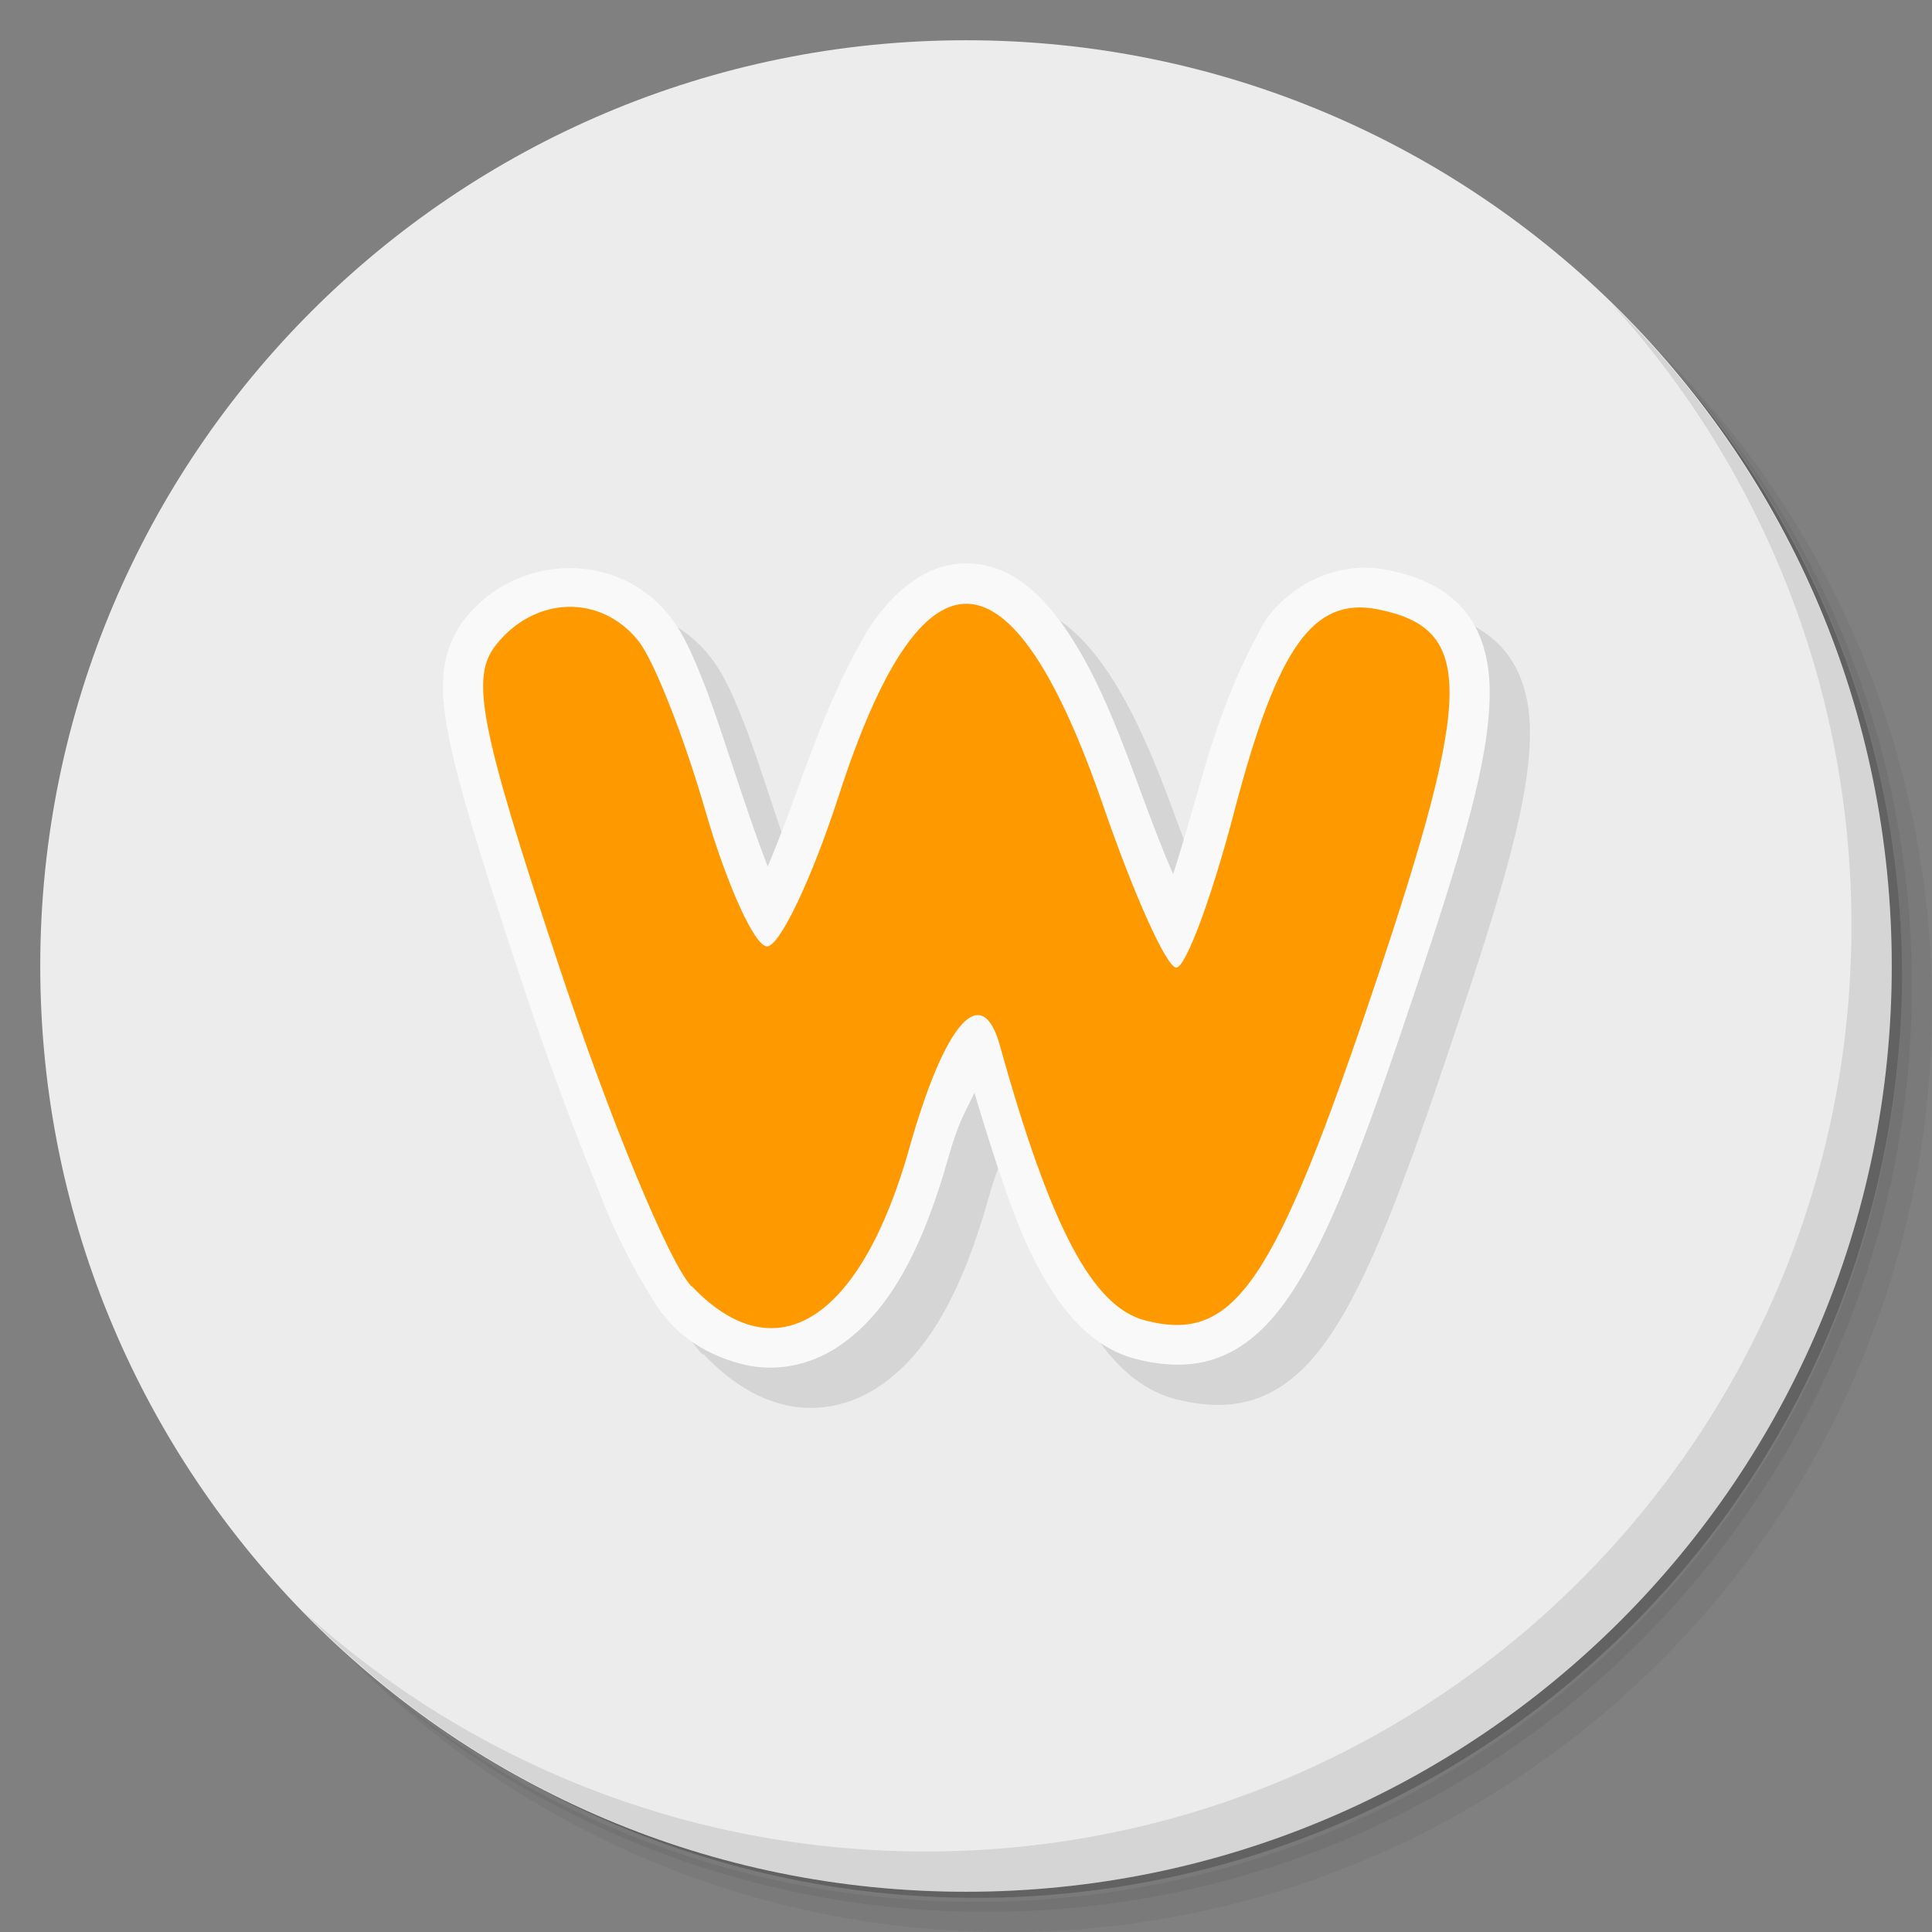 <?xml version="1.0" encoding="UTF-8" standalone="no"?>
<svg
   xmlns:dc="http://purl.org/dc/elements/1.1/"
   xmlns:cc="http://creativecommons.org/ns#"
   xmlns:rdf="http://www.w3.org/1999/02/22-rdf-syntax-ns#"
   xmlns:svg="http://www.w3.org/2000/svg"
   xmlns="http://www.w3.org/2000/svg"
   xmlns:sodipodi="http://sodipodi.sourceforge.net/DTD/sodipodi-0.dtd"
   xmlns:inkscape="http://www.inkscape.org/namespaces/inkscape"
   viewBox="0 0 48 48"
   id="svg2"
   version="1.1"
   inkscape:version="0.91 r13725"
   sodipodi:docname="chrome-cnocophcbjfiimmnhlhleaooedeheifb-Default.svg">
  <rect x="0" y="0" width="48" height="48" fill="#808080" stroke="none"/>
  <sodipodi:namedview
     pagecolor="#ffffff"
     bordercolor="#666666"
     borderopacity="1"
     objecttolerance="10"
     gridtolerance="10"
     guidetolerance="10"
     inkscape:pageopacity="0"
     inkscape:pageshadow="2"
     inkscape:window-width="806"
     inkscape:window-height="480"
     id="namedview39"
     showgrid="false"
     inkscape:zoom="4.9166667"
     inkscape:cx="0"
     inkscape:cy="24"
     inkscape:window-x="57"
     inkscape:window-y="31"
     inkscape:window-maximized="0"
     inkscape:current-layer="svg2" />
  <defs
     id="defs4">
    <linearGradient
       id="linearGradient3764"
       x1="1"
       x2="47"
       gradientUnits="userSpaceOnUse"
       gradientTransform="matrix(0,-1,1,0,-1.5e-6,48)">
      <stop
         style="stop-color:#c33d43;stop-opacity:1"
         id="stop7" />
      <stop
         offset="1"
         style="stop-color:#c84c53;stop-opacity:1"
         id="stop9" />
    </linearGradient>
  </defs>
  <g
     id="g11">
    <path
       d="m 36.31 5 c 5.859 4.062 9.688 10.831 9.688 18.5 c 0 12.426 -10.07 22.5 -22.5 22.5 c -7.669 0 -14.438 -3.828 -18.5 -9.688 c 1.037 1.822 2.306 3.499 3.781 4.969 c 4.085 3.712 9.514 5.969 15.469 5.969 c 12.703 0 23 -10.298 23 -23 c 0 -5.954 -2.256 -11.384 -5.969 -15.469 c -1.469 -1.475 -3.147 -2.744 -4.969 -3.781 z m 4.969 3.781 c 3.854 4.113 6.219 9.637 6.219 15.719 c 0 12.703 -10.297 23 -23 23 c -6.081 0 -11.606 -2.364 -15.719 -6.219 c 4.16 4.144 9.883 6.719 16.219 6.719 c 12.703 0 23 -10.298 23 -23 c 0 -6.335 -2.575 -12.06 -6.719 -16.219 z"
       style="opacity:0.05"
       id="path13" />
    <path
       d="m 41.28 8.781 c 3.712 4.085 5.969 9.514 5.969 15.469 c 0 12.703 -10.297 23 -23 23 c -5.954 0 -11.384 -2.256 -15.469 -5.969 c 4.113 3.854 9.637 6.219 15.719 6.219 c 12.703 0 23 -10.298 23 -23 c 0 -6.081 -2.364 -11.606 -6.219 -15.719 z"
       style="opacity:0.1"
       id="path15" />
    <path
       d="m 31.25 2.375 c 8.615 3.154 14.75 11.417 14.75 21.13 c 0 12.426 -10.07 22.5 -22.5 22.5 c -9.708 0 -17.971 -6.135 -21.12 -14.75 a 23 23 0 0 0 44.875 -7 a 23 23 0 0 0 -16 -21.875 z"
       style="opacity:0.2"
       id="path17" />
  </g>
  <g
     id="g19"
     style="fill:#ececec;fill-opacity:1">
    <path
       d="m 24 1 c 12.703 0 23 10.297 23 23 c 0 12.703 -10.297 23 -23 23 -12.703 0 -23 -10.297 -23 -23 0 -12.703 10.297 -23 23 -23 z"
       style="fill:#ececec;fill-opacity:1"
       id="path21" />
  </g>
  <g
     transform="translate(2.3710018e-4,0)"
     id="g23">
    <g
       id="g25">
      <!-- color: #c84c53 -->
      <g
         id="g27">
        <path
           d="m 25.09 15 c -1.044 -0.042 -1.871 0.668 -2.498 1.599 -1.219 2.063 -1.648 3.867 -2.519 5.931 -0.561 -1.46 -0.998 -2.962 -1.515 -4.381 -0.316 -0.796 -0.537 -1.358 -0.927 -1.848 -1.28 -1.625 -3.776 -1.561 -5.073 0.062 -0.259 0.318 -0.464 0.77 -0.526 1.253 -0.062 0.483 -0.017 0.992 0.104 1.619 0.241 1.255 0.796 3.038 1.779 6.01 0.636 1.938 1.332 3.816 1.945 5.301 0.307 0.743 0.589 1.383 0.844 1.896 0.255 0.514 0.41 0.854 0.754 1.211 l 0.014 -0.014 c 0.613 0.644 1.294 1.101 2.055 1.273 0.764 0.173 1.579 0.004 2.235 -0.415 1.313 -0.839 2.158 -2.465 2.796 -4.727 0.258 -0.916 0.432 -1.155 0.651 -1.619 0.515 1.709 1.012 3.259 1.543 4.263 0.645 1.218 1.408 2.073 2.457 2.346 0.671 0.174 1.399 0.227 2.09 -0.042 0.691 -0.268 1.25 -0.806 1.737 -1.523 0.975 -1.433 1.831 -3.713 3.1 -7.509 1.215 -3.627 1.866 -5.812 1.875 -7.453 0.005 -0.821 -0.19 -1.584 -0.692 -2.138 -0.502 -0.554 -1.18 -0.799 -1.875 -0.941 l -0.007 0 c -1.087 -0.212 -2.295 0.264 -3 1.26 -1.279 2.249 -1.572 4.087 -2.291 6.304 -0.871 -1.982 -1.422 -4.197 -2.595 -5.982 -0.643 -0.962 -1.413 -1.695 -2.457 -1.737"
           mix-blend-mode="normal"
           isolation="auto"
           white-space="normal"
           solid-color="#000000"
           solid-opacity="1"
           style="visibility:visible;shape-rendering:auto;color-interpolation-filters:linearRGB;fill:#000;opacity:1;image-rendering:auto;fill-opacity:0.098;stroke:none;display:inline;color:#000;fill-rule:nonzero;color-rendering:auto;color-interpolation:sRGB"
           id="path29" />
        <path
           d="m 24.09 14 c -1.044 -0.042 -1.871 0.668 -2.498 1.599 -1.219 2.063 -1.648 3.867 -2.519 5.931 -0.561 -1.46 -0.998 -2.962 -1.515 -4.381 -0.316 -0.796 -0.537 -1.358 -0.927 -1.848 -1.28 -1.625 -3.776 -1.561 -5.073 0.062 -0.259 0.318 -0.464 0.77 -0.526 1.253 -0.062 0.483 -0.017 0.992 0.104 1.619 0.241 1.255 0.796 3.038 1.779 6.01 0.636 1.938 1.332 3.816 1.945 5.301 0.416 1.122 1.01 2.241 1.598 3.107 l 0.004 -0.014 c 0.523 0.698 1.304 1.101 2.065 1.273 0.764 0.173 1.579 0.004 2.235 -0.415 1.313 -0.839 2.158 -2.465 2.796 -4.727 0.258 -0.916 0.432 -1.155 0.651 -1.619 0.515 1.709 1.012 3.259 1.543 4.263 0.645 1.218 1.408 2.073 2.457 2.346 0.671 0.174 1.399 0.227 2.09 -0.042 0.691 -0.268 1.25 -0.806 1.737 -1.523 0.975 -1.433 1.831 -3.713 3.1 -7.509 1.215 -3.627 1.866 -5.812 1.875 -7.453 0.005 -0.821 -0.19 -1.584 -0.692 -2.138 -0.502 -0.554 -1.18 -0.799 -1.875 -0.941 l -0.007 0 c -1.087 -0.212 -2.295 0.264 -3 1.26 -1.279 2.249 -1.572 4.087 -2.291 6.304 -0.871 -1.982 -1.422 -4.197 -2.595 -5.982 -0.643 -0.962 -1.413 -1.695 -2.457 -1.737 z"
           mix-blend-mode="normal"
           isolation="auto"
           white-space="normal"
           solid-color="#000000"
           solid-opacity="1"
           style="visibility:visible;shape-rendering:auto;color-interpolation-filters:linearRGB;fill:#f9f9f9;opacity:1;image-rendering:auto;fill-opacity:1;stroke:none;display:inline;color:#000;fill-rule:nonzero;color-rendering:auto;color-interpolation:sRGB"
           id="path31" />
        <path
           d="m 17.18 31.961 c -0.559 -0.59 -2.051 -4.203 -3.316 -8.03 -1.961 -5.922 -2.188 -7.121 -1.527 -7.926 0.965 -1.203 2.594 -1.242 3.52 -0.086 0.387 0.48 1.137 2.383 1.668 4.227 0.535 1.84 1.219 3.359 1.531 3.367 0.313 0.004 1.113 -1.676 1.781 -3.738 2.086 -6.453 4.297 -6.367 6.582 0.273 0.758 2.195 1.566 3.992 1.805 3.992 0.234 0 0.883 -1.742 1.441 -3.879 1.074 -4.094 1.961 -5.344 3.578 -5.02 2.375 0.48 2.363 2.027 -0.055 9.242 -2.535 7.555 -3.516 9 -5.738 8.422 -1.309 -0.34 -2.352 -2.32 -3.605 -6.82 -0.449 -1.629 -1.367 -0.598 -2.25 2.531 -1.207 4.289 -3.316 5.637 -5.402 3.445 m -0.012 0"
           style="fill:#f90;fill-opacity:1;stroke:none;fill-rule:nonzero"
           id="path33" />
      </g>
    </g>
  </g>
  <g
     id="g35">
    <path
       d="m 40.03 7.531 c 3.712 4.084 5.969 9.514 5.969 15.469 0 12.703 -10.297 23 -23 23 c -5.954 0 -11.384 -2.256 -15.469 -5.969 4.178 4.291 10.01 6.969 16.469 6.969 c 12.703 0 23 -10.298 23 -23 0 -6.462 -2.677 -12.291 -6.969 -16.469 z"
       style="opacity:0.1"
       id="path37" />
  </g>
</svg>

